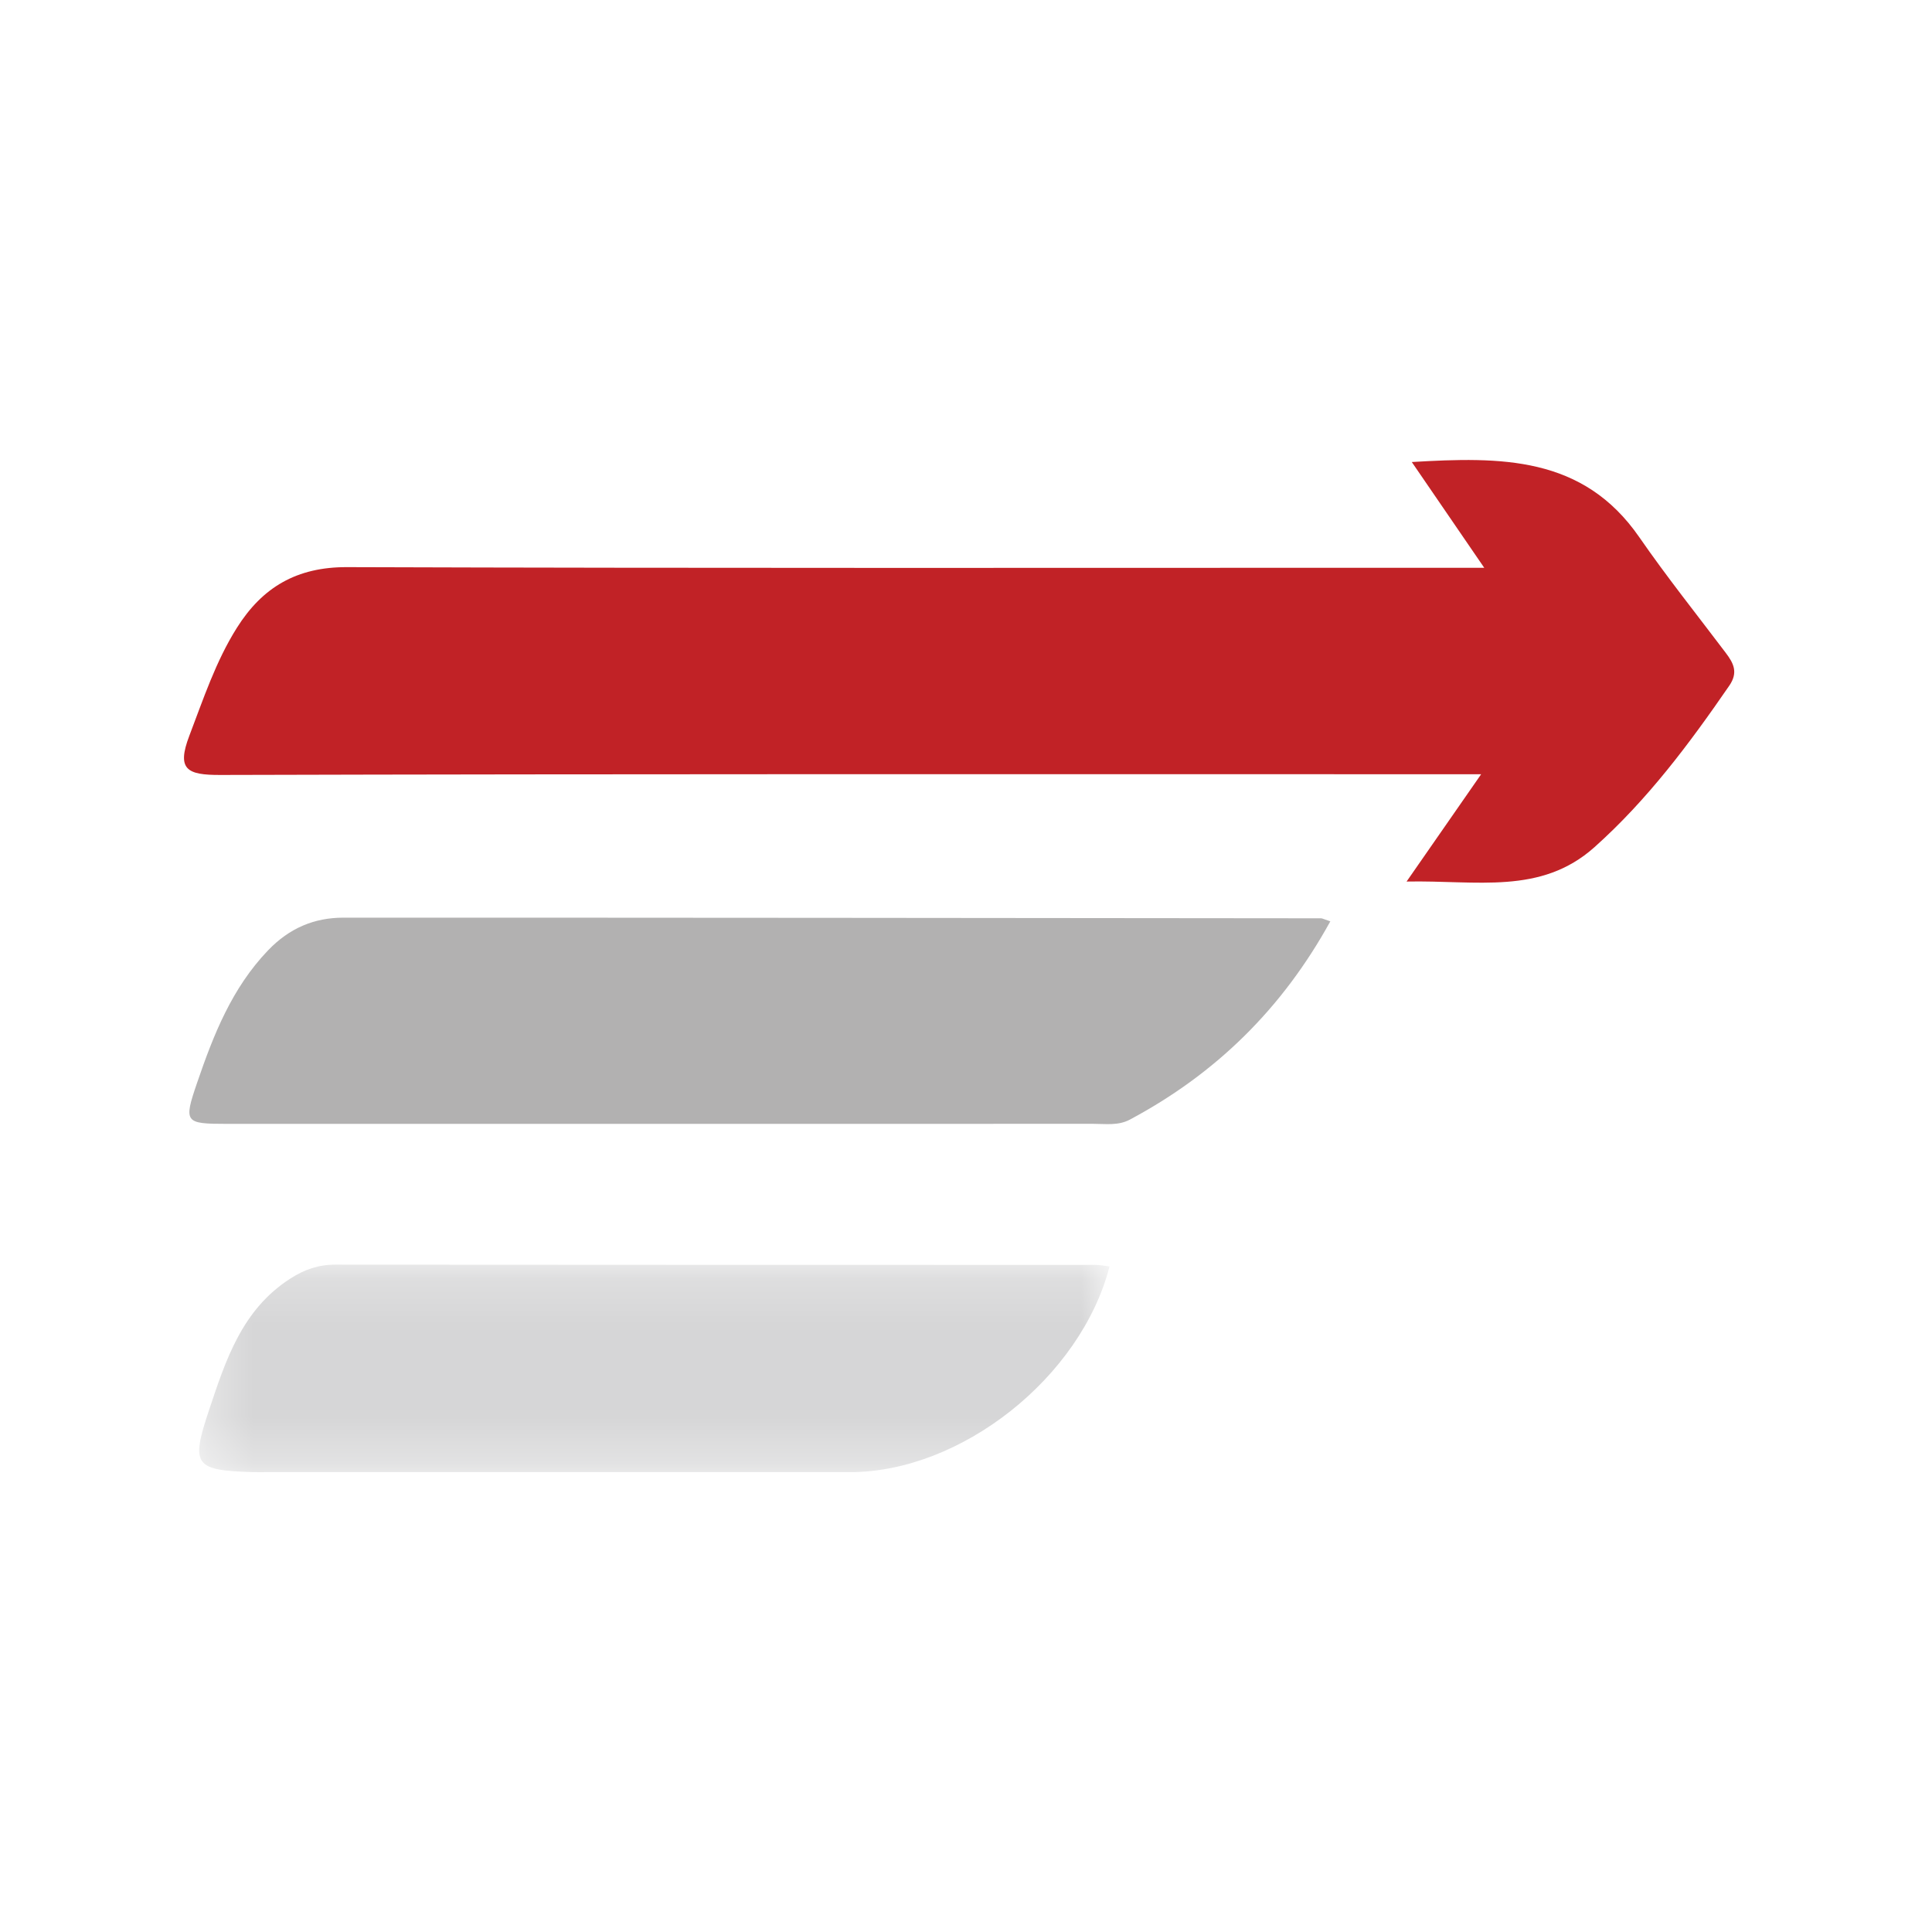 <?xml version="1.0" encoding="UTF-8"?>
<svg width="42px" height="42px" viewBox="0 0 42 42" version="1.1" xmlns="http://www.w3.org/2000/svg" xmlns:xlink="http://www.w3.org/1999/xlink">
    <title>[00083] Banco del Chubut</title>
    <defs>
        <polygon id="path-1" points="0.33 0.192 20.121 0.192 20.121 4.704 0.33 4.704"></polygon>
    </defs>
    <g id="[00083]-Banco-del-Chubut" stroke="none" stroke-width="1" fill="none" fill-rule="evenodd">
        <g id="Group-8" transform="translate(4, 10)">
            <path d="M28.199,6.831 L27.202,6.831 C18.397,6.831 9.593,6.823 0.788,6.847 C0.066,6.849 -0.165,6.731 0.116,5.994 C0.422,5.193 0.689,4.38 1.149,3.649 C1.704,2.767 2.449,2.325 3.545,2.329 C11.437,2.355 19.329,2.343 27.221,2.343 L28.266,2.343 C27.718,1.543 27.232,0.834 26.691,0.044 C28.626,-0.07 30.412,-0.094 31.638,1.68 C32.233,2.54 32.886,3.358 33.516,4.192 C33.687,4.418 33.791,4.618 33.593,4.906 C32.724,6.169 31.813,7.389 30.661,8.418 C29.493,9.46 28.108,9.133 26.578,9.164 C27.143,8.35 27.619,7.666 28.199,6.831" id="Fill-1" fill="#C12226"></path>
            <path d="M24.92,10.029 C23.869,11.938 22.423,13.346 20.561,14.34 C20.309,14.474 20.037,14.431 19.772,14.431 C13.492,14.433 7.213,14.433 0.934,14.432 C0.016,14.431 -0.012,14.406 0.285,13.538 C0.641,12.498 1.039,11.483 1.827,10.66 C2.29,10.177 2.83,9.949 3.467,9.949 C10.551,9.948 17.634,9.956 24.718,9.963 C24.744,9.963 24.769,9.979 24.92,10.029" id="Fill-3" fill="#B2B1B1"></path>
            <g id="Group-7" transform="translate(0, 17.3)">
                <mask id="mask-2" fill="white">
                    <use xlink:href="#path-1"></use>
                </mask>
                <g id="Clip-6"></g>
                <path d="M20.121,0.232 C19.496,2.646 16.894,4.702 14.481,4.703 C10.264,4.704 6.046,4.703 1.83,4.703 C1.722,4.703 1.615,4.705 1.507,4.703 C0.225,4.666 0.144,4.554 0.541,3.365 C0.906,2.269 1.259,1.17 2.313,0.494 C2.616,0.299 2.924,0.191 3.291,0.192 C8.797,0.197 14.304,0.196 19.81,0.197 C19.913,0.197 20.015,0.219 20.121,0.232" id="Fill-5" fill="#D6D6D7" mask="url(#mask-2)"></path>
            </g>
        </g>
    </g>
</svg>